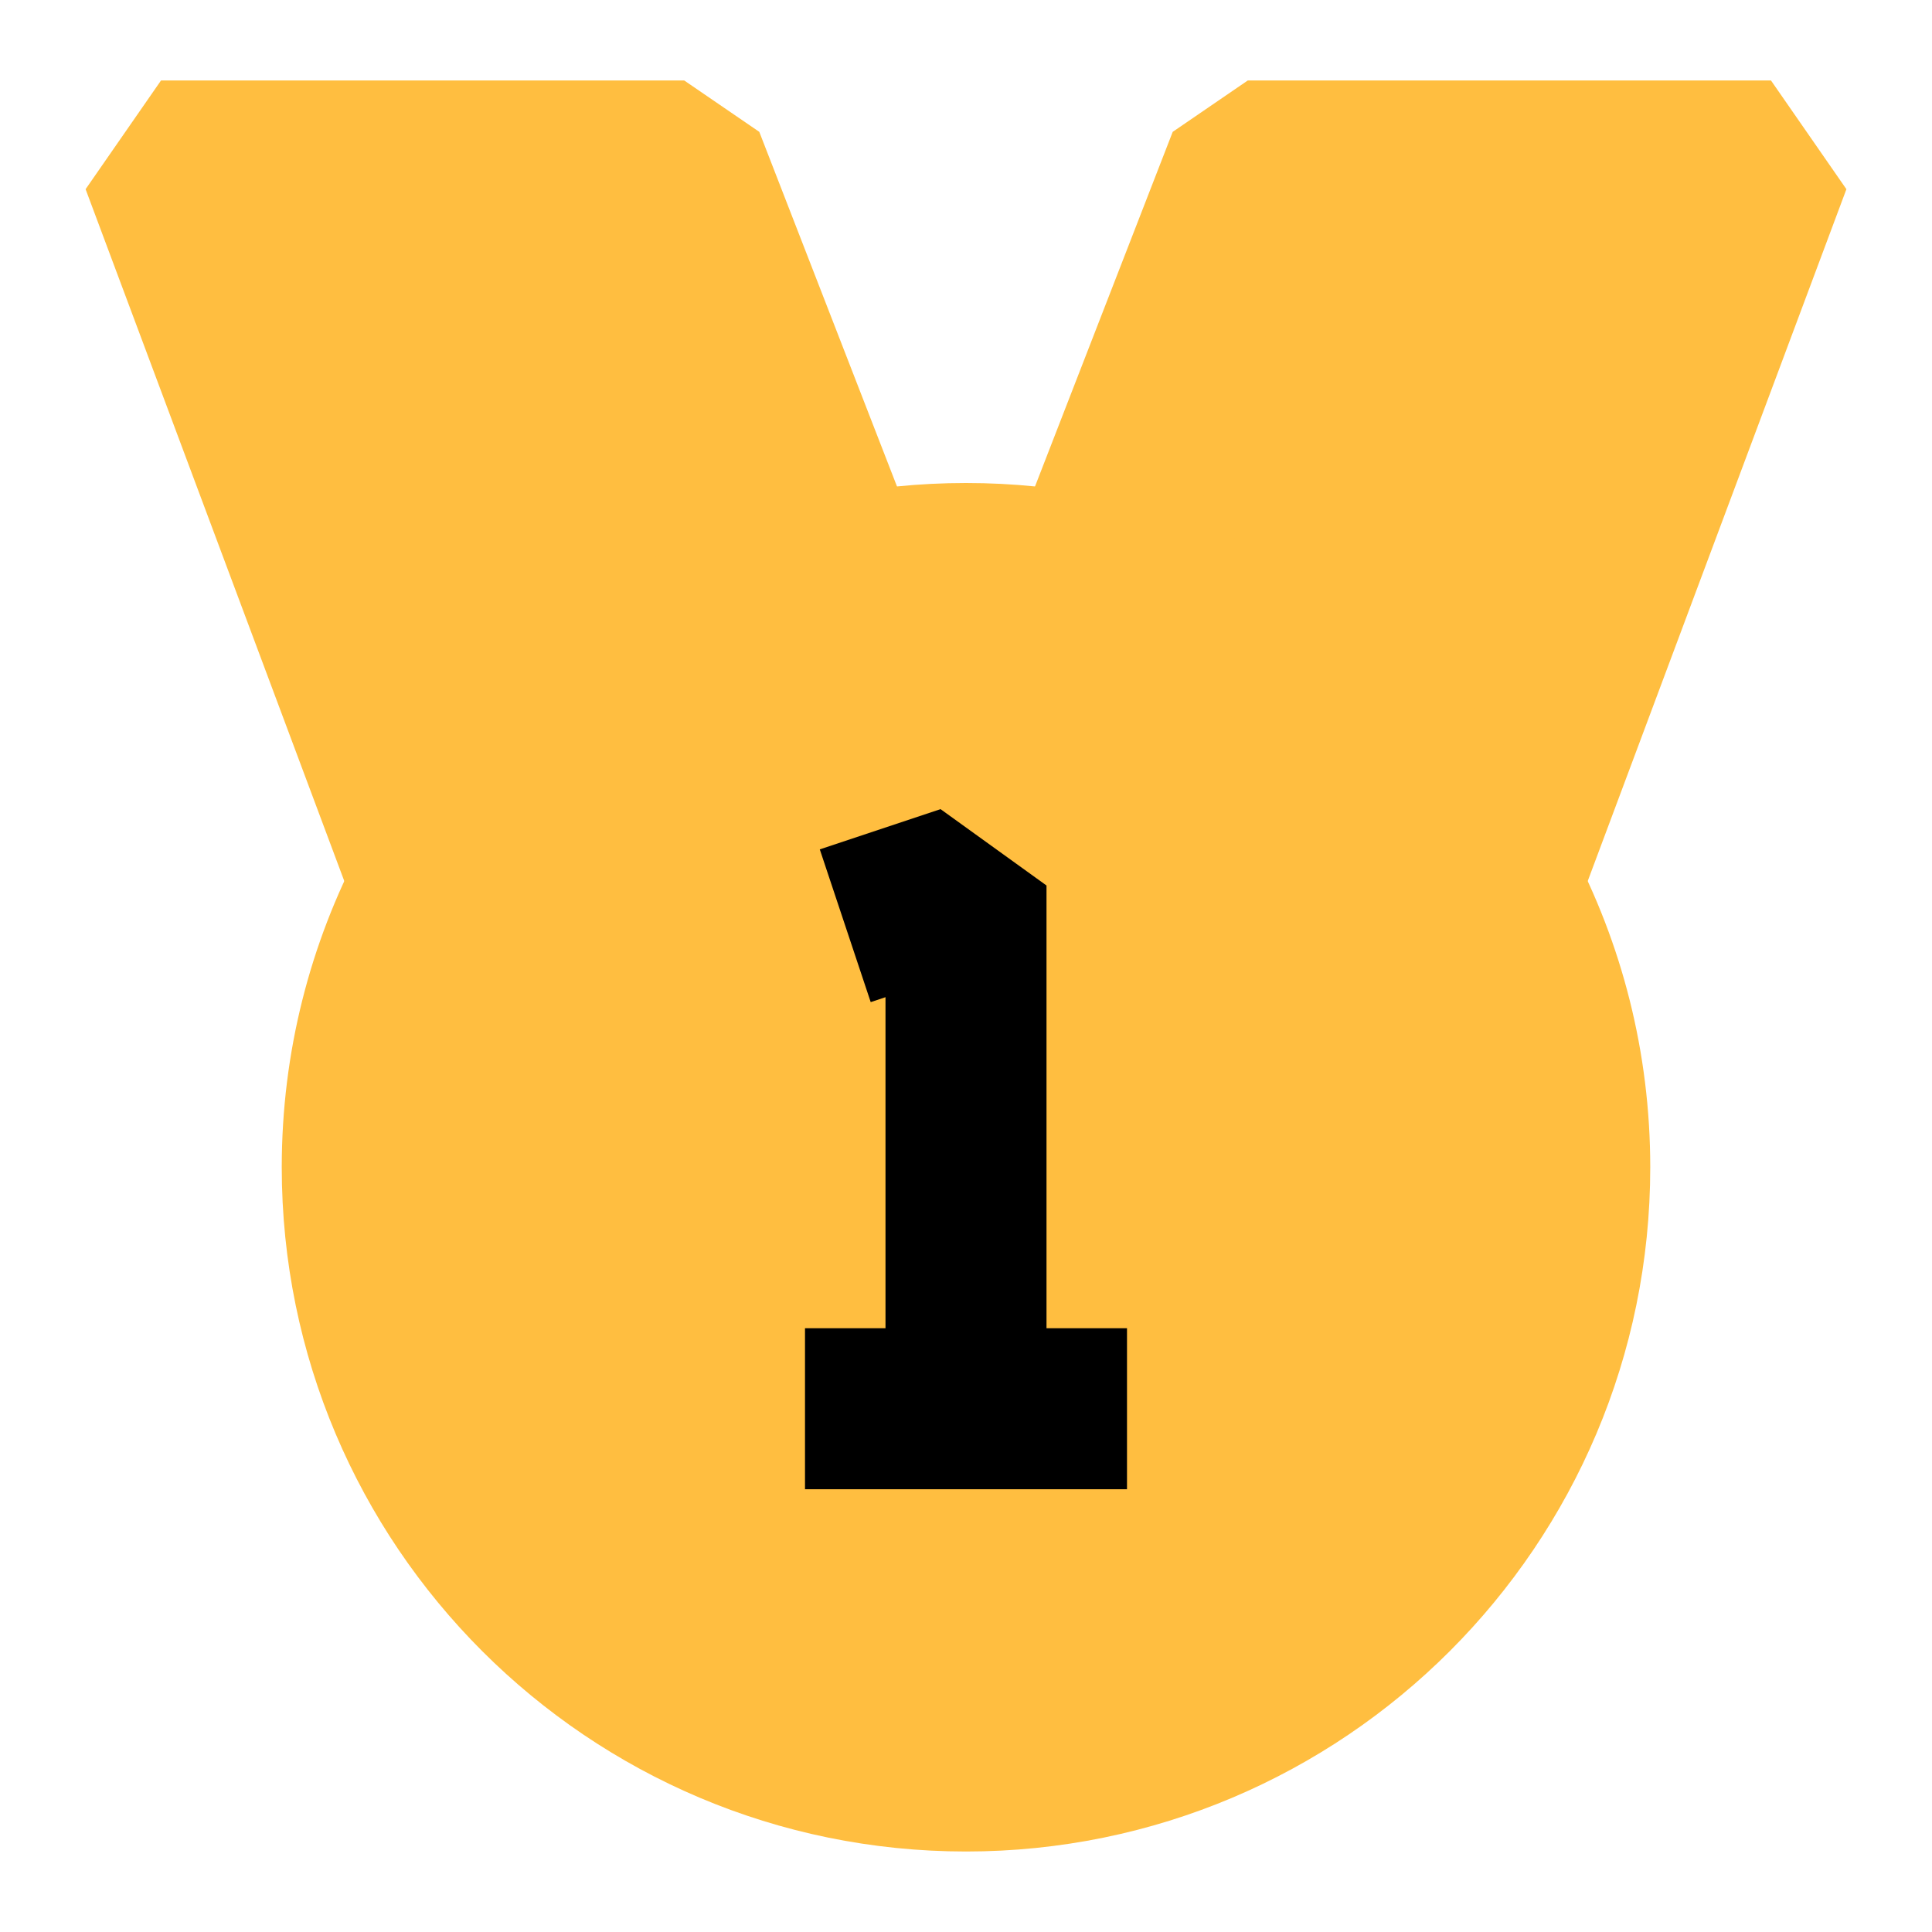<?xml version="1.0" encoding="UTF-8"?><svg width="24" height="24" viewBox="0 0 48 48" fill="none" xmlns="http://www.w3.org/2000/svg"><path d="M44 4H31L27 14.3C31.461 15.206 35.204 18.091 37.27 22L44 4Z" fill="#ffbe40" stroke="#ffbe40" stroke-width="4" stroke-linecap="butt" stroke-linejoin="bevel"/><path d="M17 4H4L10.73 22C12.796 18.091 16.539 15.206 21 14.3L17 4Z" fill="#ffbe40" stroke="#ffbe40" stroke-width="4" stroke-linecap="butt" stroke-linejoin="bevel"/><path d="M39 29C39 37.284 32.284 44 24 44C15.716 44 9 37.284 9 29C9 26.472 9.625 24.09 10.73 22C12.796 18.091 16.539 15.206 21 14.3C21.969 14.103 22.973 14 24 14C25.027 14 26.031 14.103 27 14.3C31.461 15.206 35.204 18.091 37.27 22C38.374 24.09 39 26.472 39 29Z" fill="#ffbe40" stroke="#ffbe40" stroke-width="4" stroke-linecap="butt" stroke-linejoin="bevel"/><path d="M24 35V22L21 23M24 35H28M24 35H20" stroke="#000" stroke-width="4" stroke-linecap="butt" stroke-linejoin="bevel"/></svg>